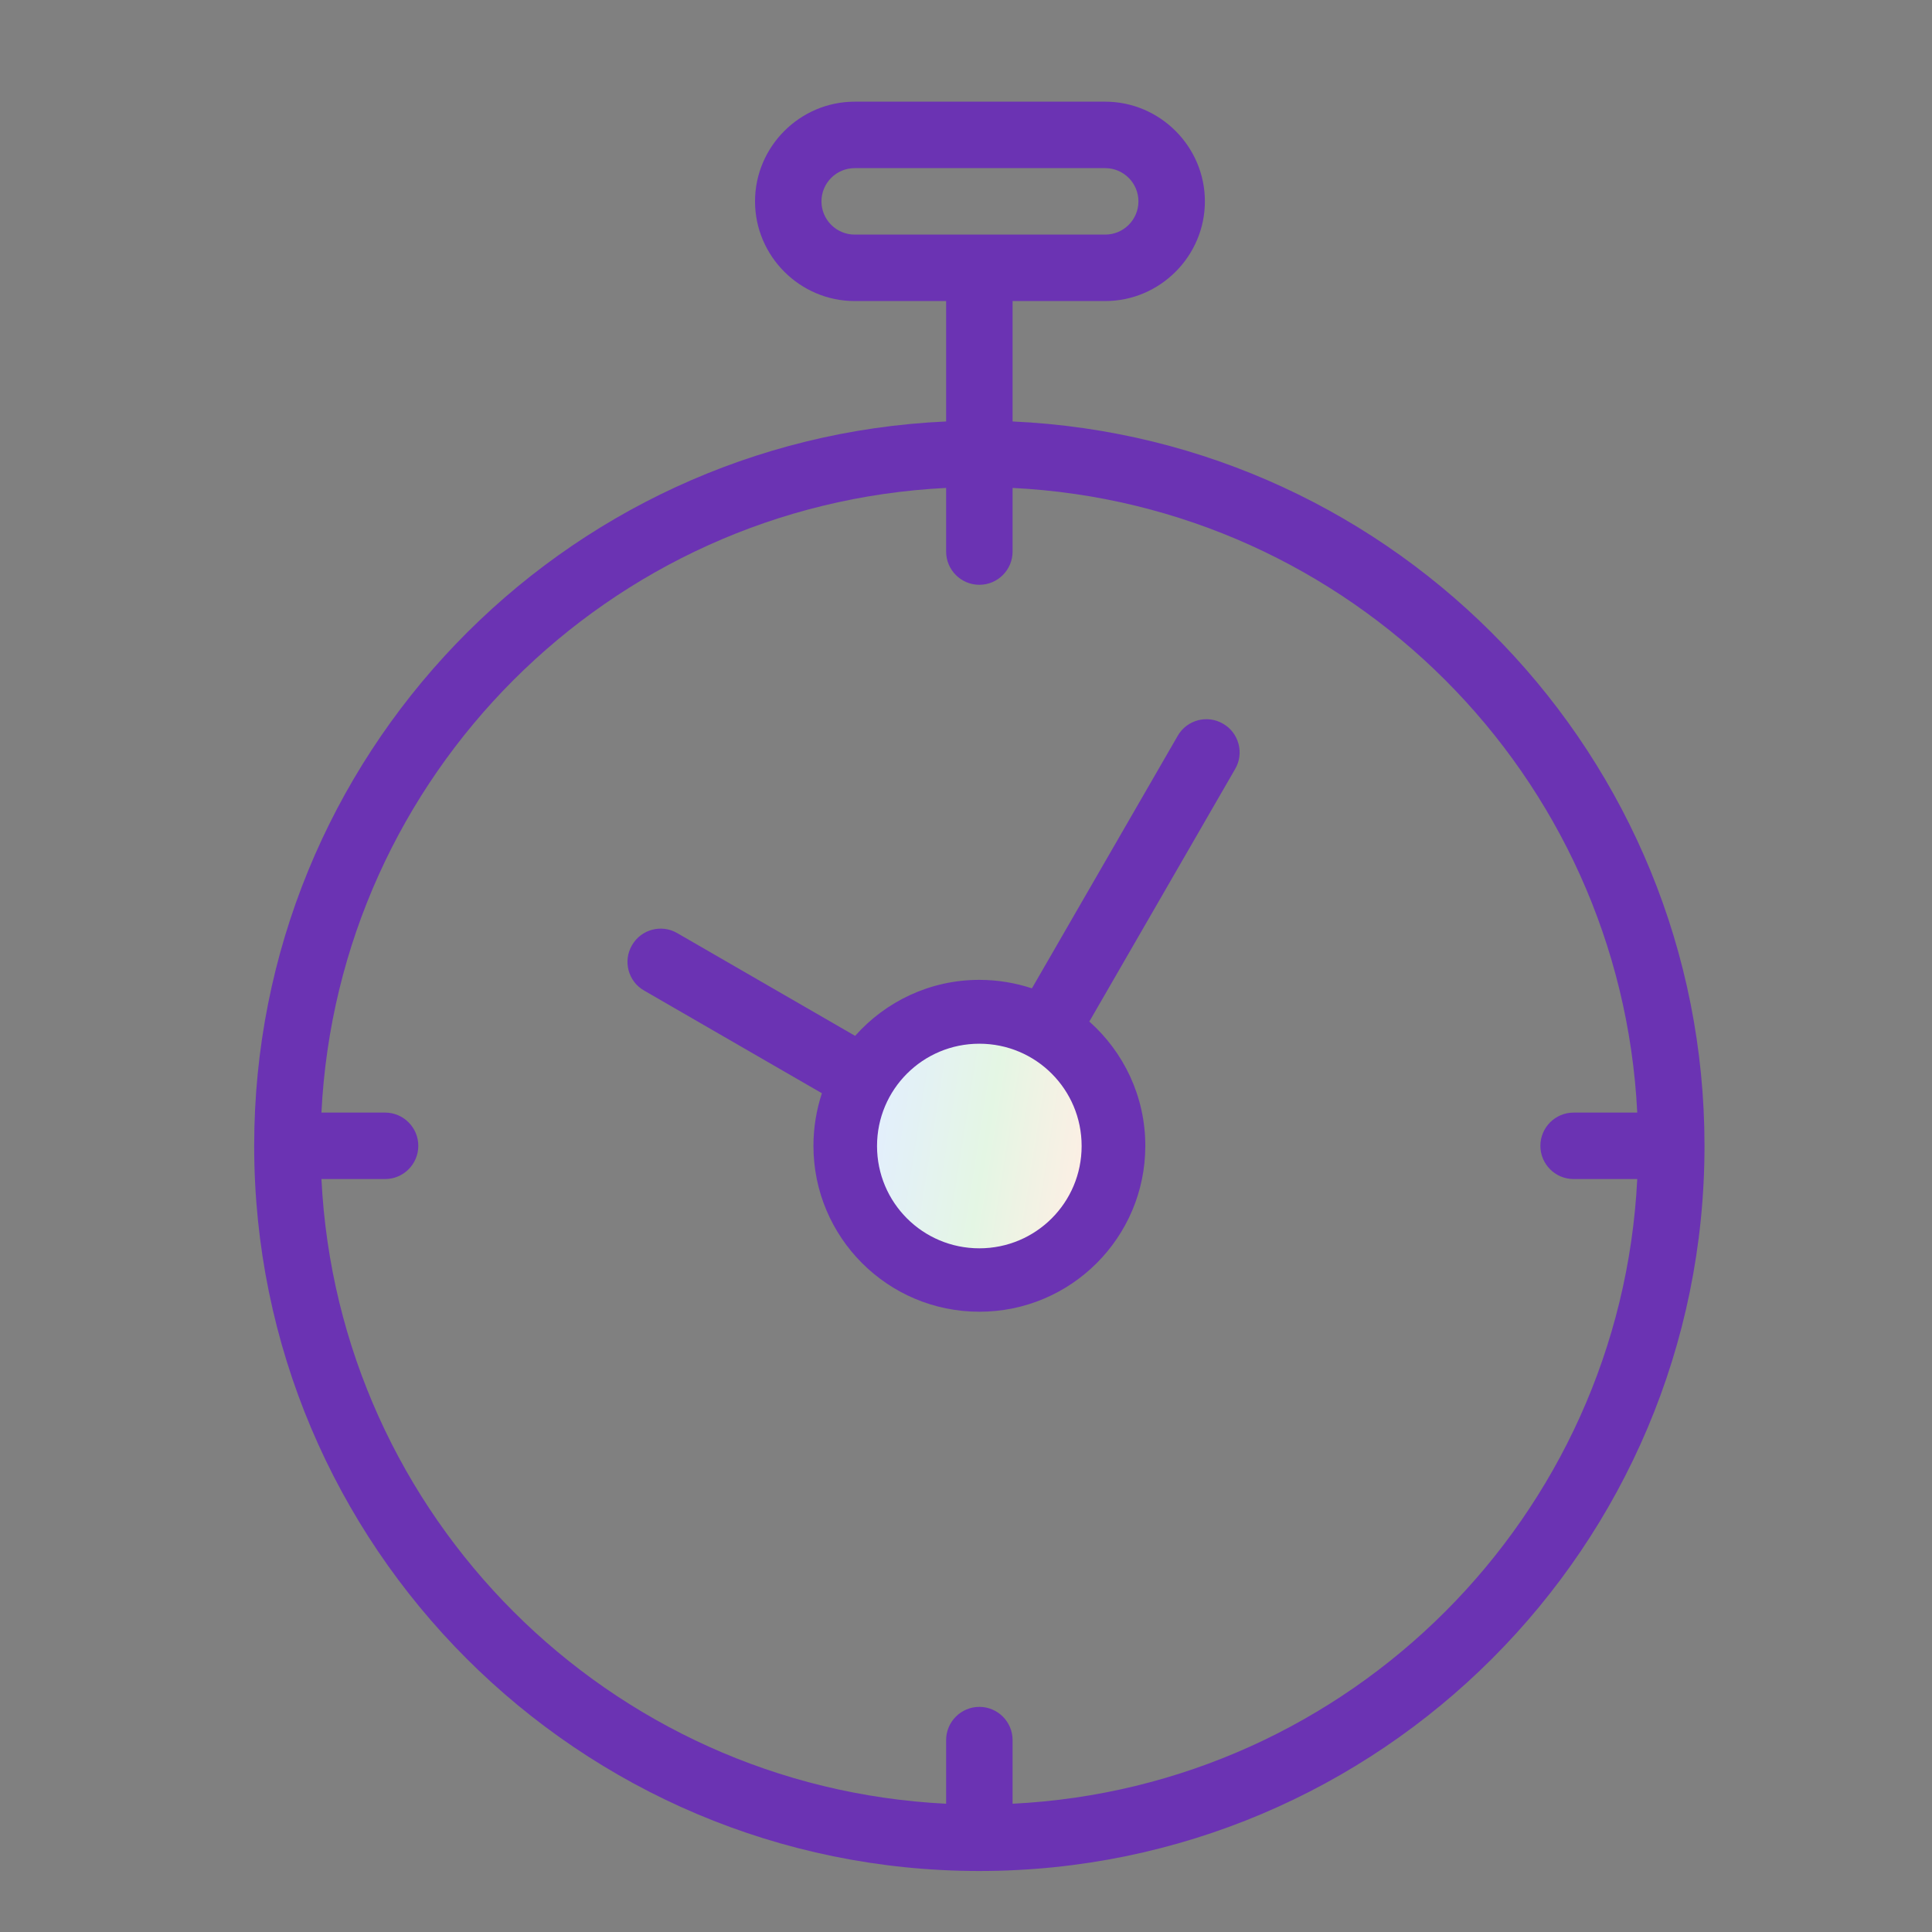 <svg width="80" height="80" viewBox="0 0 80 80" fill="none" xmlns="http://www.w3.org/2000/svg">
<rect x="0" y="0" width="80" height="80" fill="#808080" stroke="none"/>
<path fill-rule="evenodd" clip-rule="evenodd" d="M41.929 17.452C57.872 18.169 70.58 31.328 70.58 47.446C70.58 64.032 57.138 77.474 40.553 77.474C23.967 77.474 10.525 64.032 10.525 47.446C10.525 31.319 23.233 18.169 39.177 17.452V12.466H35.391C33.123 12.466 31.264 10.606 31.264 8.338C31.264 6.07 33.123 4.21 35.391 4.21H45.764C48.032 4.21 49.892 6.07 49.892 8.338C49.892 10.606 48.032 12.466 45.764 12.466H41.929V17.452ZM35.391 6.962H45.764C46.523 6.962 47.14 7.579 47.14 8.338C47.14 9.097 46.523 9.714 45.764 9.714H35.391C34.632 9.714 34.015 9.097 34.015 8.338C34.015 7.579 34.632 6.962 35.391 6.962ZM40.553 70.678C41.312 70.678 41.929 71.295 41.929 72.053V74.689C55.904 73.996 67.103 62.789 67.795 48.822H65.16C64.401 48.822 63.784 48.205 63.784 47.446C63.784 46.687 64.401 46.07 65.16 46.07H67.795C67.103 32.095 55.896 20.896 41.929 20.204V22.839C41.929 23.598 41.312 24.215 40.553 24.215C39.794 24.215 39.177 23.598 39.177 22.839V20.204C25.201 20.896 14.003 32.103 13.31 46.07H15.945C16.704 46.07 17.321 46.687 17.321 47.446C17.321 48.205 16.704 48.822 15.945 48.822H13.31C14.003 62.798 25.21 73.996 39.177 74.689V72.053C39.177 71.295 39.794 70.678 40.553 70.678Z" fill="#6B33B3"/>
<path fill-rule="evenodd" clip-rule="evenodd" d="M50.644 29.968C51.302 30.343 51.527 31.194 51.144 31.844L45.107 42.3C46.524 43.56 47.425 45.394 47.425 47.445C47.425 51.239 44.348 54.316 40.554 54.316C36.76 54.316 33.683 51.239 33.683 47.445C33.683 46.687 33.808 45.953 34.033 45.269L26.67 41.016C26.011 40.641 25.786 39.791 26.17 39.14C26.545 38.481 27.395 38.256 28.046 38.64L35.409 42.893C36.668 41.475 38.502 40.574 40.554 40.574C41.312 40.574 42.046 40.7 42.73 40.925L48.767 30.468C49.142 29.809 49.993 29.584 50.644 29.968ZM40.554 43.326C42.83 43.326 44.681 45.169 44.681 47.454C44.681 49.73 42.839 51.581 40.554 51.581C38.277 51.581 36.426 49.739 36.426 47.454C36.426 45.177 38.269 43.326 40.554 43.326Z" fill="#6B33B3"/>
<path fill-rule="evenodd" clip-rule="evenodd" d="M40.552 43.218C42.896 43.218 44.788 45.111 44.788 47.454C44.788 49.797 42.896 51.69 40.552 51.69C38.209 51.69 36.316 49.797 36.316 47.454C36.316 45.111 38.209 43.218 40.552 43.218Z" fill="url(#paint0_linear)"/>
<defs>
<linearGradient id="paint0_linear" x1="36.316" y1="43.218" x2="45.886" y2="44.725" gradientUnits="userSpaceOnUse">
<stop stop-color="#E3EEFF"/>
<stop offset="0.526" stop-color="#E4F6E4"/>
<stop offset="1" stop-color="#FFEEE4"/>
</linearGradient>
</defs>
</svg>
